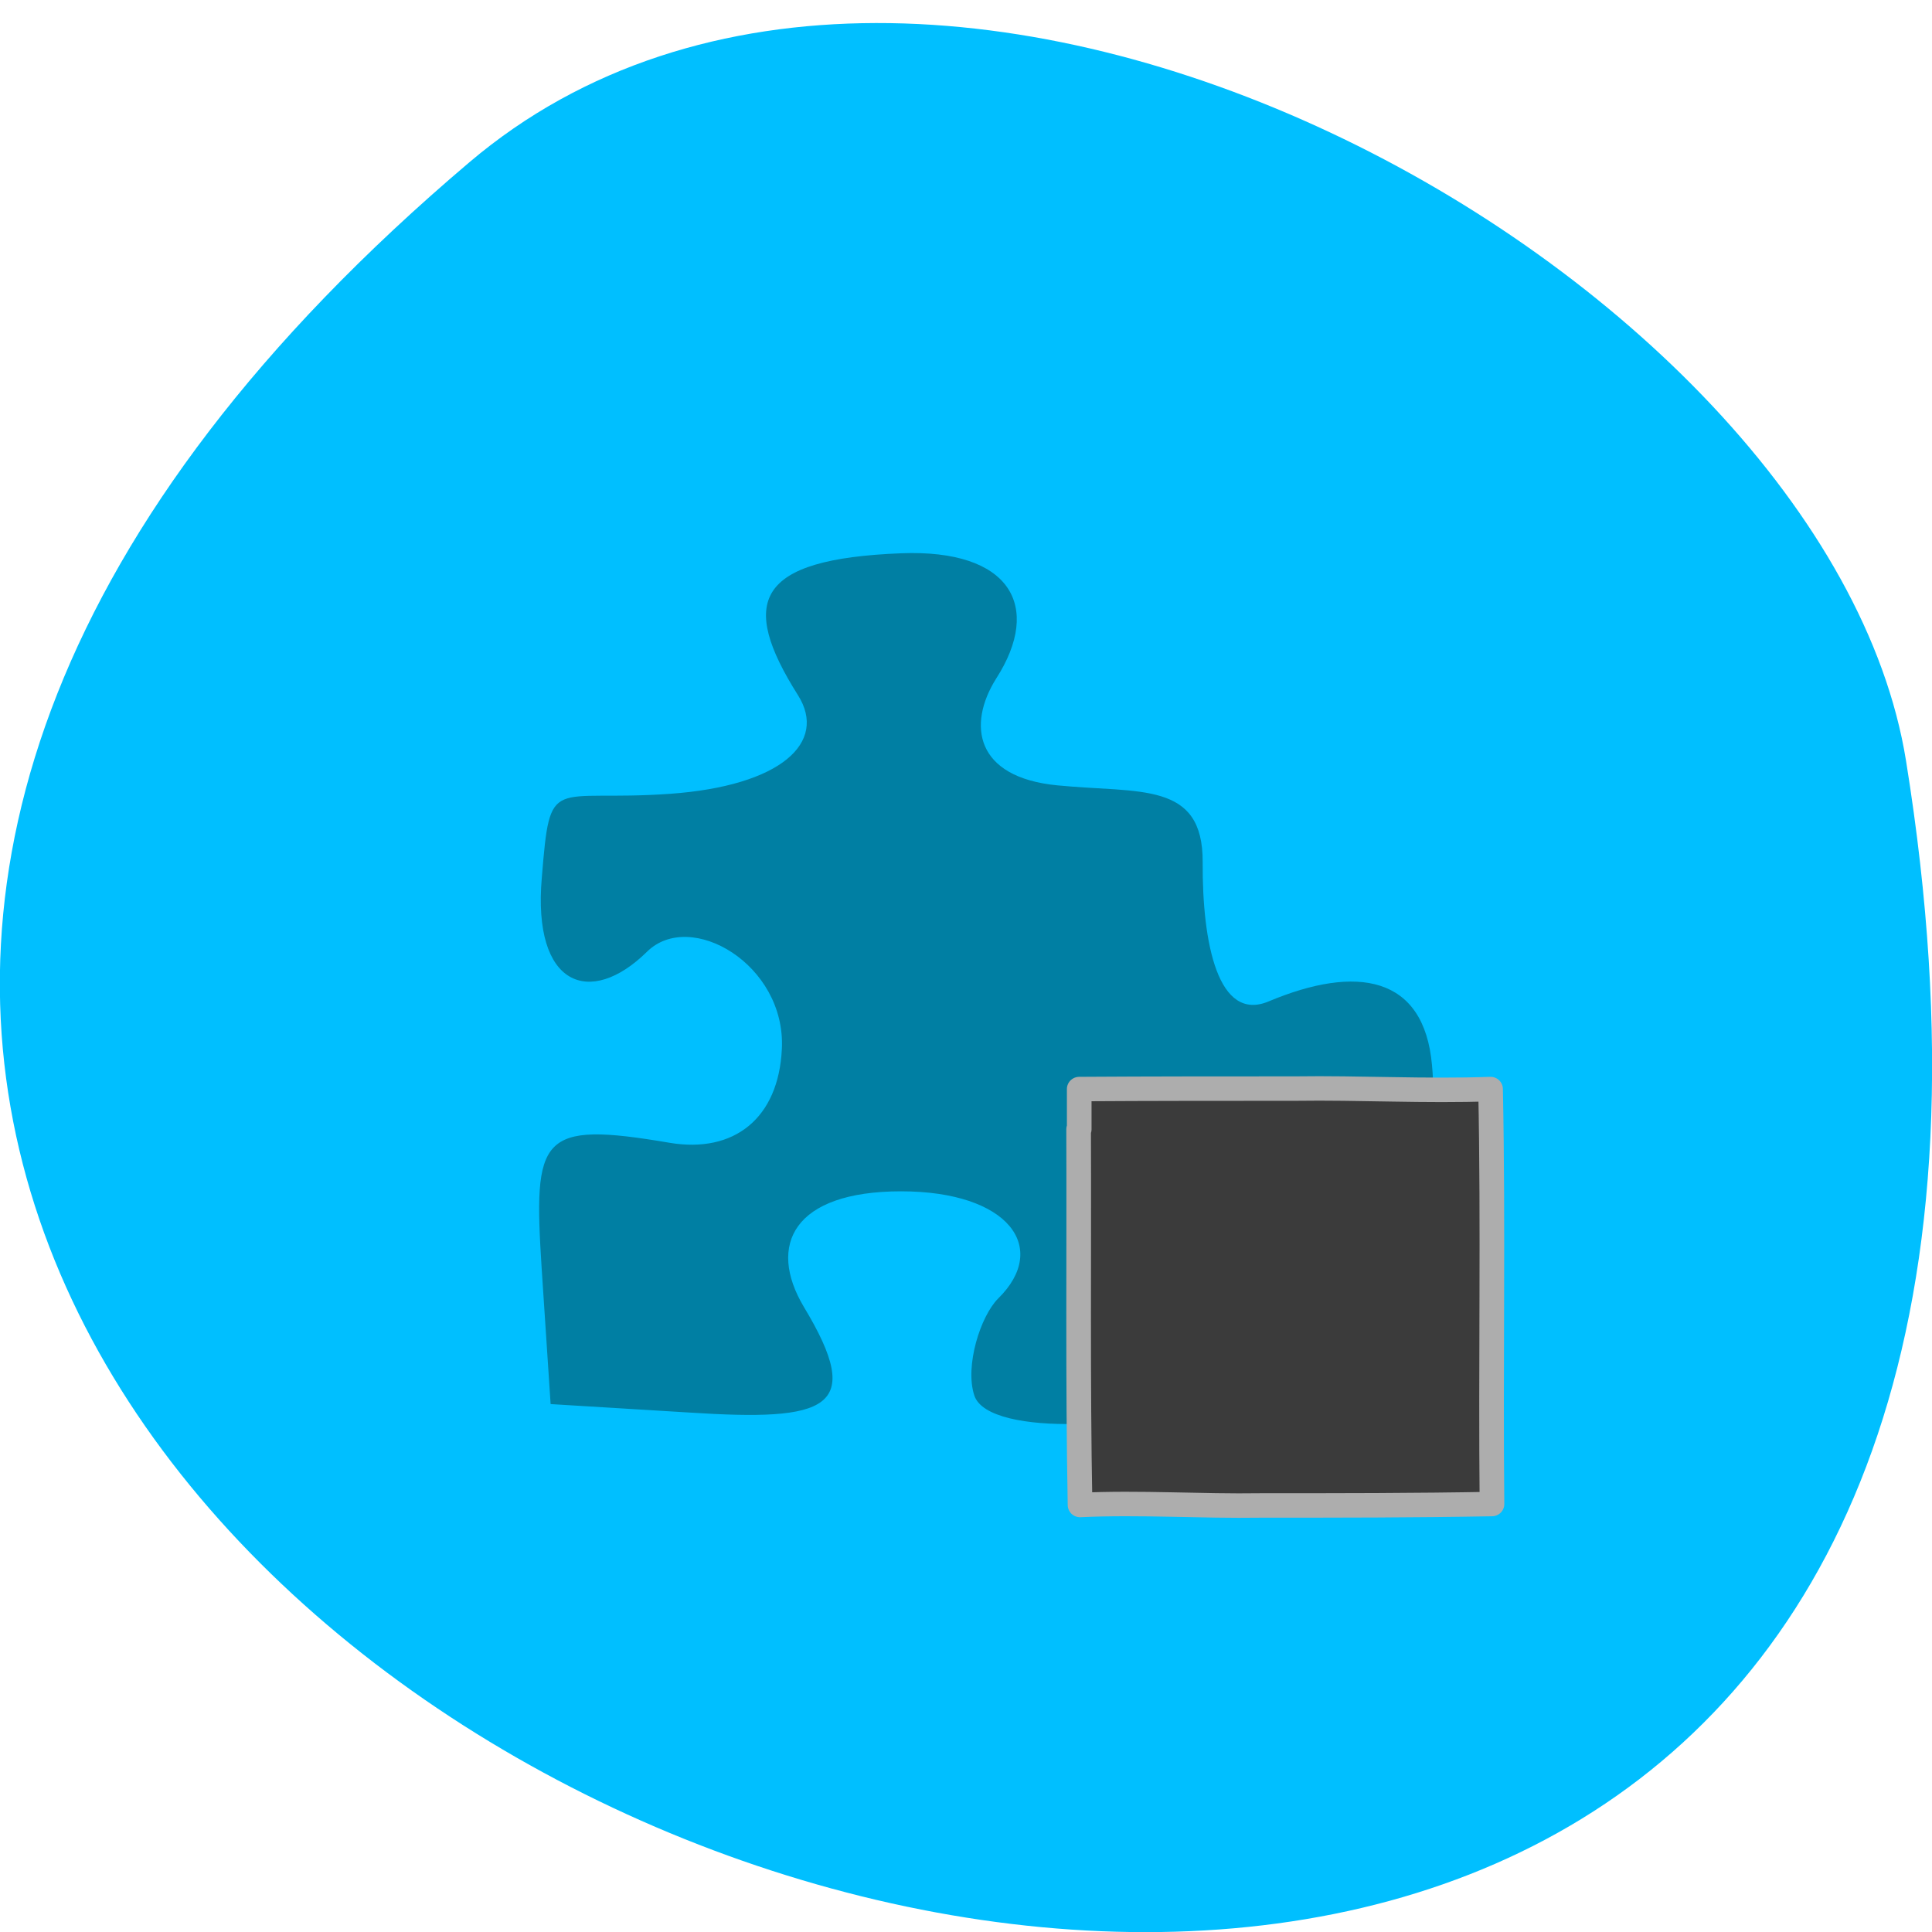 <svg xmlns="http://www.w3.org/2000/svg" viewBox="0 0 16 16"><path d="m 3.887 1.344 c -14.09 11.945 14.871 23.43 11.898 4.957 c -0.652 -4.051 -8.105 -8.176 -11.898 -4.957" fill="#00bfff"/><path d="m 9.844 11.59 c 0.09 -0.09 0.16 -0.574 0.16 -1.078 c 0 -0.5 -0.133 -0.902 0.242 -1.086 c 0.352 -0.172 0.582 0.363 1.035 0.285 c 0.422 -0.074 0.641 -0.215 0.578 -0.891 c -0.066 -0.742 -0.625 -0.832 -1.352 -0.527 c -0.418 0.176 -0.551 -0.477 -0.547 -1.152 c 0.004 -0.676 -0.523 -0.57 -1.203 -0.637 c -0.684 -0.066 -0.746 -0.504 -0.508 -0.883 c 0.387 -0.602 0.117 -1.074 -0.785 -1.039 c -1.211 0.047 -1.344 0.402 -0.855 1.176 c 0.246 0.391 -0.141 0.75 -1.059 0.816 c -0.992 0.07 -0.992 -0.176 -1.063 0.695 c -0.078 0.898 0.398 1.078 0.871 0.613 c 0.359 -0.355 1.152 0.105 1.117 0.805 c -0.027 0.574 -0.395 0.867 -0.93 0.777 c -1.082 -0.184 -1.129 -0.055 -1.059 1.043 l 0.074 1.121 l 1.148 0.07 c 1.145 0.074 1.461 -0.027 0.949 -0.875 c -0.305 -0.512 -0.086 -0.957 0.805 -0.957 c 0.895 0 1.23 0.469 0.805 0.887 c -0.148 0.148 -0.277 0.559 -0.199 0.801 c 0.113 0.367 1.547 0.258 1.773 0.031" fill="#007fa3"/><path d="m 33.25 36.27 c 0.029 7.72 -0.058 15.47 0.087 23.22 c 3.696 -0.175 7.392 0.088 11.12 0.029 c 4.707 0 9.413 0 14.15 -0.088 c -0.087 -8.539 0.087 -17.08 -0.087 -25.646 c -3.985 0.146 -7.998 -0.088 -12.01 -0.029 c -4.389 0 -8.807 0 -13.224 0.029 c 0 0.819 0 1.638 0 2.486" transform="matrix(0.135 0 0 0.134 4.444 4.492)" fill="#3b3b3b" stroke="#adadad" stroke-linejoin="round" stroke-linecap="round" stroke-width="1.512"/></svg>